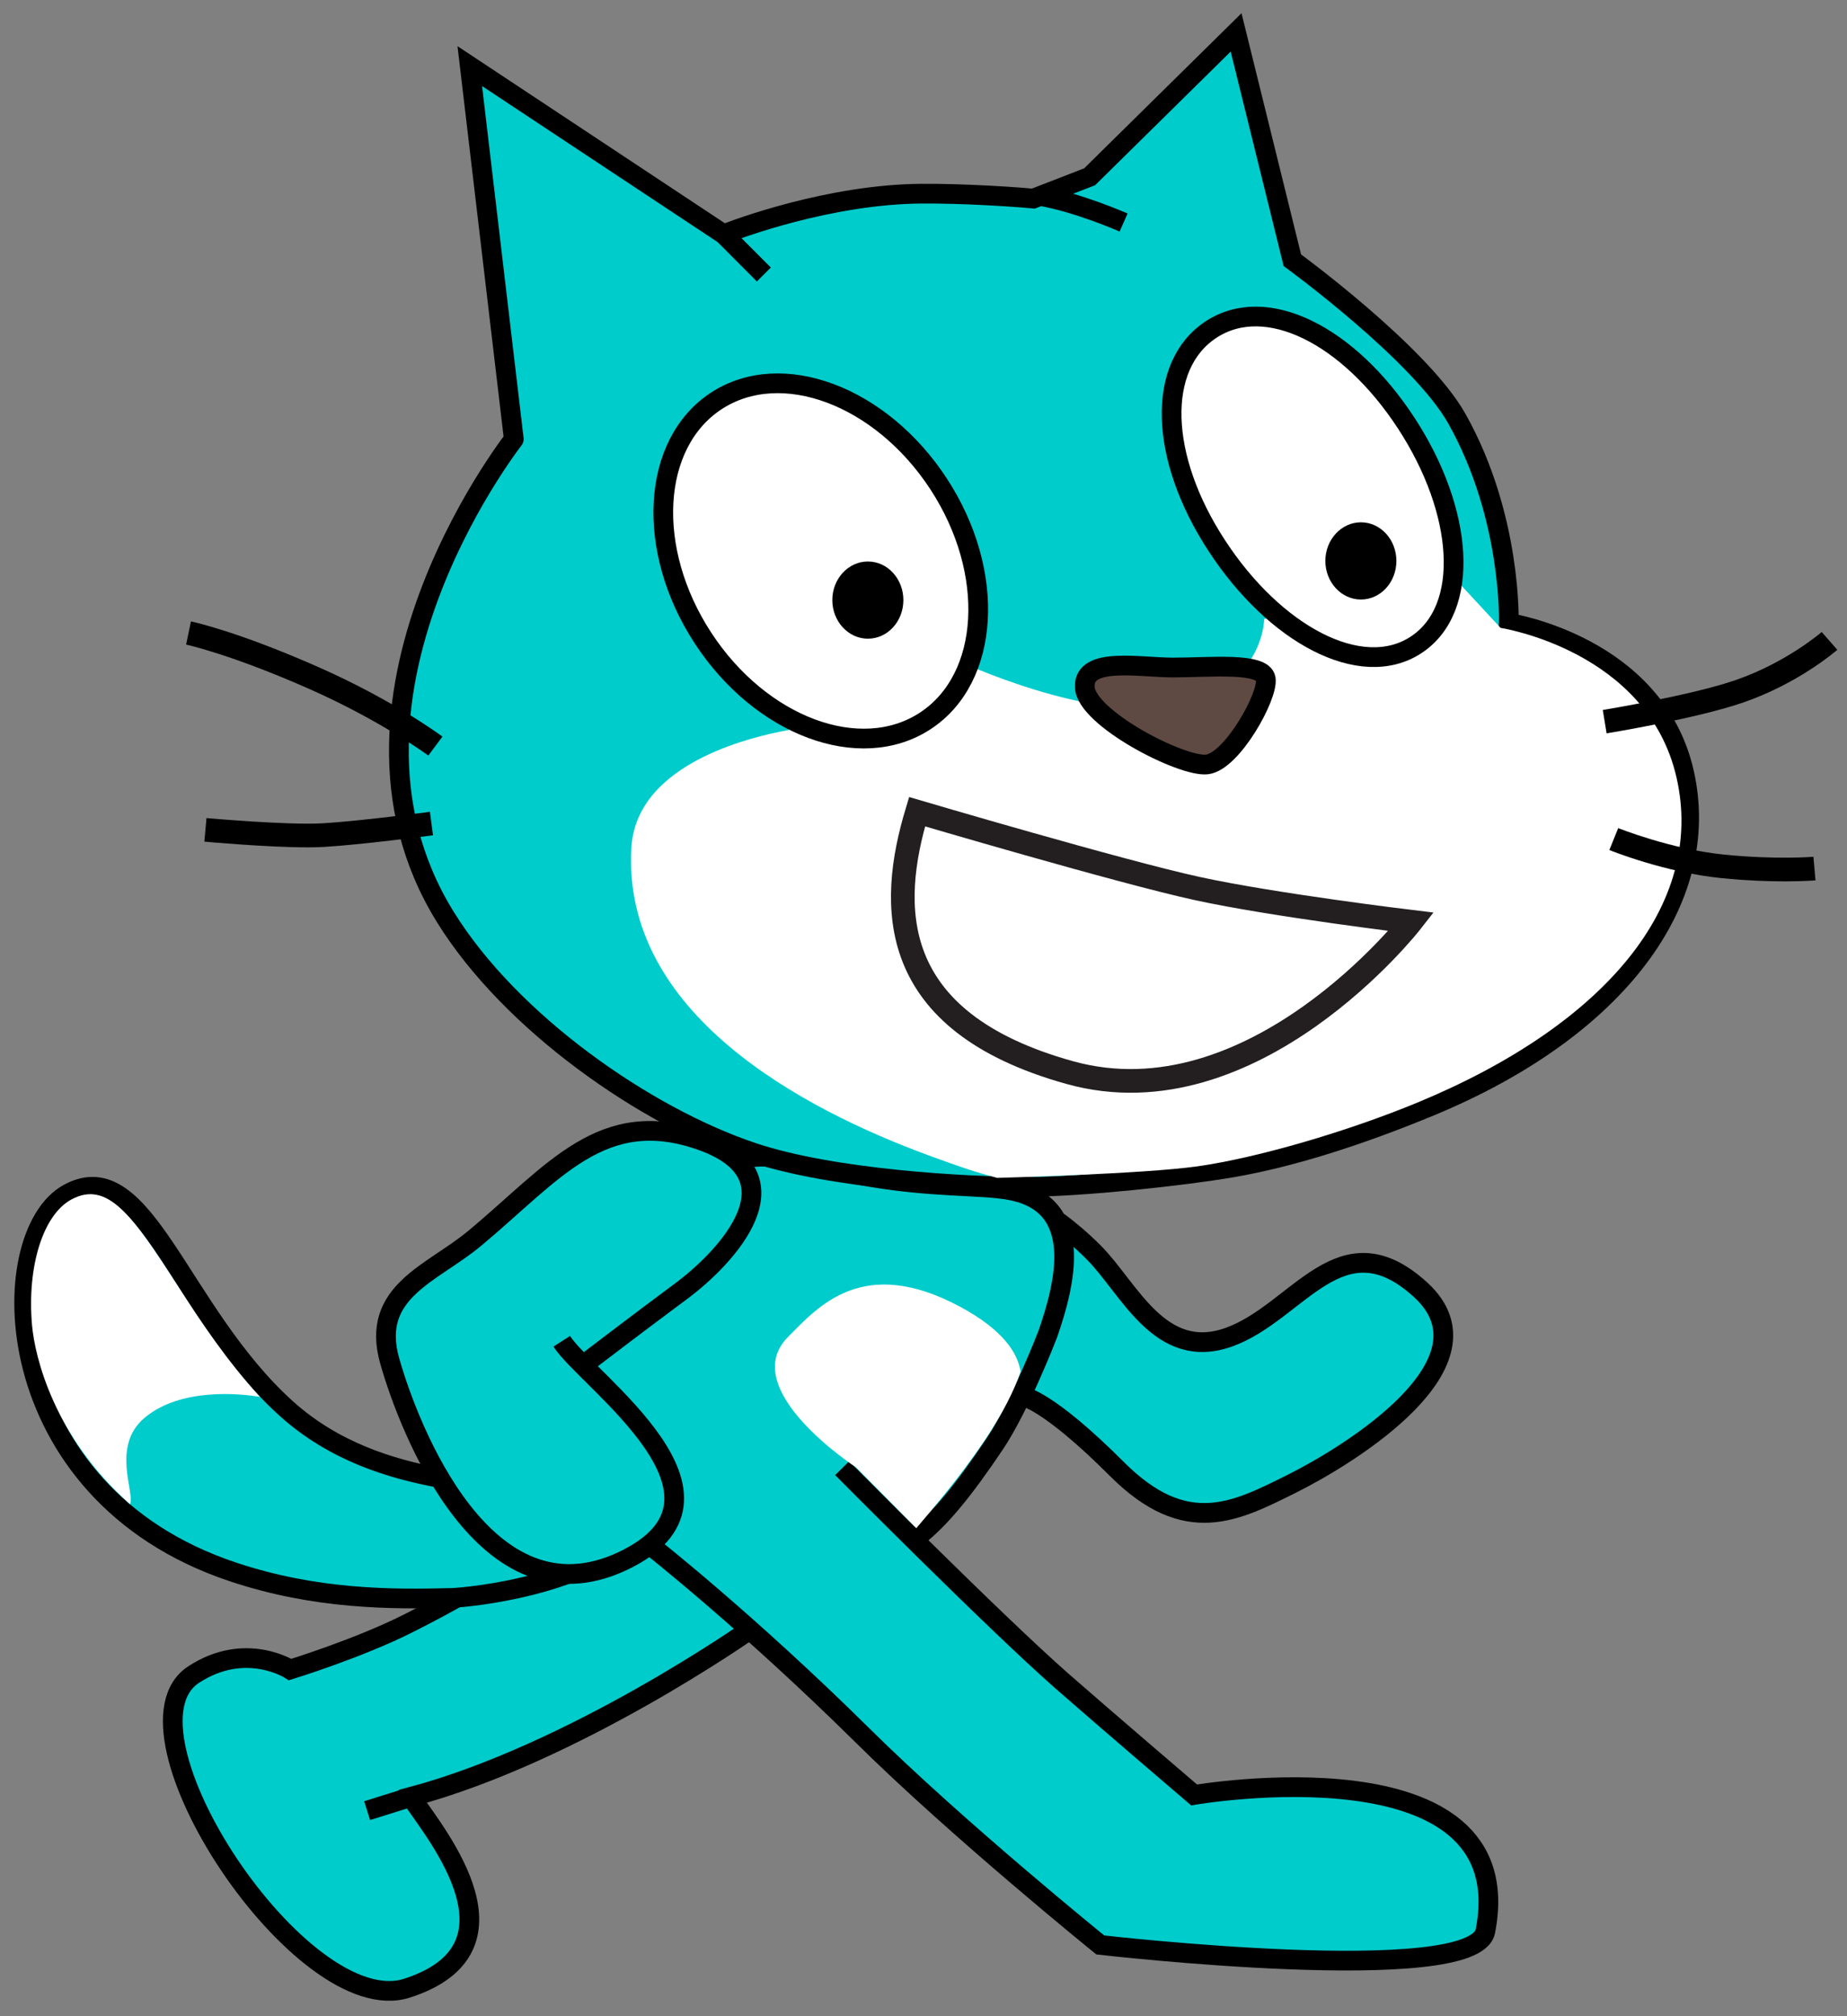 <svg version="1.1" width="55" height="60" xmlns="http://www.w3.org/2000/svg" xmlns:xlink="http://www.w3.org/1999/xlink">
  <rect width="100%" height="100%" fill="#808080" stroke="none"/>
  <!-- Exported by Scratch - http://scratch.mit.edu/ -->
  <g id="ID0.6354359136894345">
    <path id="Back_Leg" fill="#00CCCC" stroke="#000000" d="M 38.988 80.967 C 38.988 80.967 30.156 87.168 21.918 89.379 L 22.004 89.594 C 23.251 91.418 27.873 97.092 21.670 99.090 C 16.337 100.808 6.550 85.986 10.849 83.189 C 13.475 81.476 15.741 82.937 15.741 82.937 C 15.741 82.937 19.216 81.868 21.742 80.592 C 26.046 78.430 27.526 77.139 27.526 77.139 C 27.526 77.139 31.711 72.832 34.382 73.002 C 37.051 73.172 42.440 77.715 38.988 80.967 Z M 19.646 90.090 L 21.917 89.379 " transform="matrix(0.587, 0, 0, 0.587, -0.6, 1)"/>
    <g id="Tail">
      <path id="Tail_1_" fill="#00CCCC" stroke="#000000" d="M 23.295 73.217 C 20.880 72.766 17.990 71.906 15.553 69.713 C 10.102 64.807 8.359 56.713 4.505 58.799 C 0.649 60.887 0.723 73.965 12.858 77.994 C 17.040 79.385 20.856 79.389 23.949 79.306 C 24.761 79.280 31.667 78.651 34.028 75.231 C 36.389 71.812 34.747 70.960 33.938 70.487 C 33.128 70.016 26.711 73.855 23.295 73.217 Z " transform="matrix(0.587, 0, 0, 0.587, -0.6, 1)"/>
      <path id="Tail_Tip" fill="#FFFFFF" d="M 4.641 59.107 C 3.204 59.885 2.385 62.504 2.647 65.481 C 2.788 67.075 3.751 71.133 7.615 74.553 C 7.890 74.008 6.640 71.617 8.357 70.174 C 10.194 68.631 13.217 68.949 14.210 69.113 C 12.547 67.301 11.206 65.301 10.034 63.473 C 7.751 59.922 6.475 58.116 4.641 59.107 Z " transform="matrix(0.587, 0, 0, 0.587, -0.6, 1)"/>
    </g>
    <path id="R_Arm" fill="#00CCCC" stroke="#000000" d="M 52.940 69.096 C 52.940 69.096 54.174 69.262 57.684 72.773 C 61.193 76.282 63.709 74.933 66.595 73.497 C 69.472 72.055 77.131 67.370 73.084 63.680 C 69.034 59.992 66.877 64.826 63.368 66.085 C 59.857 67.345 58.308 63.598 56.512 61.798 C 55.922 61.204 55.324 60.700 54.783 60.292 C 54.783 60.292 53.811 59.534 52.878 63.083 C 51.943 66.624 50.933 67.627 52.940 69.096 Z " transform="matrix(0.587, 0, 0, 0.587, -0.6, 1)"/>
    <g id="Front_Leg_x2F_Body_1_">
      <path id="Front_Leg_x2F_Body" fill="#00CCCC" stroke="#000000" d="M 47.524 76.224 C 48.712 75.312 49.920 73.823 51.475 71.510 C 52.771 69.584 54.174 65.933 54.174 65.933 C 55.049 63.412 56.109 59.357 52.273 58.637 C 50.720 58.346 48.194 58.539 44.603 57.861 C 41.010 57.180 37.805 55.339 35.086 60.094 C 32.367 64.851 25.495 68.365 34.029 76.656 C 34.029 76.656 38.930 80.498 44.794 86.295 C 49.626 91.069 56.838 96.898 56.838 96.898 C 56.838 96.898 75.811 99.086 76.372 96.204 C 78.295 86.415 61.597 89.294 61.597 89.294 C 61.597 89.294 56.993 85.361 54.870 83.499 C 51.393 80.441 43.745 72.728 43.745 72.728 " transform="matrix(0.587, 0, 0, 0.587, -0.6, 1)"/>
      <path id="Belly" fill="#FFFFFF" d="M 49.740 64.551 C 44.800 61.895 42.526 64.536 41 66.073 C 38.355 68.727 44.442 72.683 44.442 72.683 L 47.504 75.772 C 50.503 72.276 52.083 69.898 52.796 67.838 C 52.654 66.897 51.918 65.725 49.740 64.551 Z " transform="matrix(0.587, 0, 0, 0.587, -0.6, 1)"/>
    </g>
    <path id="L_Arm" fill="#00CCCC" stroke="#000000" d="M 30.697 67.430 C 31.446 66.859 33.587 65.228 35.551 63.773 C 37.979 61.974 41.668 57.924 36.628 56.127 C 31.588 54.326 29.120 57.731 25.108 61.072 C 22.949 62.873 19.800 63.770 20.789 67.281 C 21.782 70.793 25.651 80.688 32.578 77.451 C 39.508 74.213 30.779 68.270 29.518 66.295 " transform="matrix(0.587, 0, 0, 0.587, -0.6, 1)"/>
    <g id="Head">
      <g id="Head_1_">
        <path id="Head_Fill" fill="#00CCCC" stroke="#000000" d="M 86.452 37.457 C 84.980 31.010 77.561 29.878 77.561 29.878 C 77.561 29.878 77.737 24.527 74.933 19.531 C 73.077 16.224 66.582 11.489 66.582 11.489 L 63.728 -0.061 L 56.298 7.259 L 53.444 8.364 C 51.905 8.221 48.726 8.052 46.959 8.137 C 42.230 8.362 37.732 10.173 37.732 10.173 L 24.854 1.649 L 27.087 20.559 C 27.733 19.773 16.534 33.361 23.610 44.779 C 26.929 50.139 33.769 54.903 39.209 56.726 C 43.271 58.086 50.042 58.463 53.209 58.463 C 55.855 58.463 60.977 57.922 63.529 57.484 C 66.550 56.965 70.008 55.855 73.584 54.376 C 83.081 50.442 87.922 43.904 86.452 37.457 Z M 39.771 12.212 L 37.736 10.173 M 53.688 8.212 C 55.688 8.545 58.021 9.578 58.021 9.578 " transform="matrix(0.587, 0, 0, 0.587, -0.6, 1)"/>
        <path id="Muzzle" fill="#FFFFFF" d="M 77.146 30.129 L 74.265 27.022 L 65.152 29.683 C 65.152 29.693 65.147 31.302 63.732 32.616 C 63.086 33.216 62.149 33.754 60.784 34.051 C 56.413 35.002 49.572 31.774 49.572 31.774 L 41.788 35.191 C 41.788 35.191 37.044 35.713 34.544 38.147 C 33.711 38.959 33.127 39.982 33.052 41.270 C 32.559 49.668 41.732 54.522 48.135 56.872 C 49.913 57.524 50.523 57.723 51.607 58.011 C 51.607 58.011 59.031 57.816 61.788 57.423 C 64.820 56.991 69.366 55.665 72.942 54.187 C 82.440 50.254 87.543 44.163 86.071 37.716 C 84.597 31.265 77.146 30.129 77.146 30.129 Z " transform="matrix(0.587, 0, 0, 0.587, -0.6, 1)"/>
      </g>
      <g id="L_Eye">
        <path id="Eyeball_1_" fill="#FFFFFF" stroke="#000000" d="M 48.638 22.831 C 51.564 27.311 51.256 32.693 47.956 34.846 C 44.653 37.005 39.604 35.118 36.681 30.638 C 33.753 26.158 34.057 20.778 37.359 18.621 C 40.661 16.465 45.709 18.349 48.638 22.831 " transform="matrix(0.587, 0, 0, 0.587, -0.6, 1)"/>
        <path id="Pupil_1_" d="M 46.850 28.719 C 46.850 29.800 46.047 30.676 45.049 30.676 C 44.057 30.676 43.245 29.798 43.245 28.719 C 43.245 27.639 44.057 26.762 45.049 26.762 C 46.045 26.762 46.850 27.639 46.850 28.719 " transform="matrix(0.587, 0, 0, 0.587, -0.6, 1)"/>
      </g>
      <g id="R_Eye">
        <path id="Eyeball" fill="#FFFFFF" stroke="#000000" d="M 72.361 19.750 C 75.286 24.229 75.644 29.169 72.853 30.993 C 70.060 32.818 65.672 30.441 62.749 25.959 C 59.816 21.479 59.670 16.825 62.463 15 C 65.250 13.177 69.434 15.268 72.361 19.750 " transform="matrix(0.587, 0, 0, 0.587, -0.6, 1)"/>
        <path id="Pupil" d="M 71.860 26.734 C 71.860 27.814 71.058 28.690 70.060 28.690 C 69.067 28.690 68.256 27.813 68.256 26.734 C 68.256 25.654 69.067 24.776 70.060 24.776 C 71.058 24.776 71.860 25.654 71.860 26.734 " transform="matrix(0.587, 0, 0, 0.587, -0.6, 1)"/>
      </g>
      <path id="Nose" fill="#5E4A42" stroke="#000000" d="M 60.536 32.138 C 62.390 32.138 65.092 31.854 65.232 32.707 C 65.377 33.562 63.523 36.910 62.245 37.052 C 60.963 37.194 56.120 34.699 56.051 33.133 C 55.977 31.567 58.825 32.138 60.536 32.138 " transform="matrix(0.587, 0, 0, 0.587, -0.6, 1)"/>
      <path id="Whisker_3_" d="M 22.750 36.602 C 22.727 36.585 20.368 34.842 16.748 33.240 C 12.736 31.463 10.485 30.980 10.464 30.975 L 10.709 29.800 C 10.804 29.820 13.090 30.306 17.234 32.142 C 20.985 33.803 23.367 35.566 23.466 35.640 L 22.750 36.602 L 22.750 36.602 Z " transform="matrix(0.587, 0, 0, 0.587, -0.6, 1)"/>
      <path id="Whisker_2_" d="M 16.628 41.254 C 14.593 41.254 11.536 40.978 11.390 40.965 L 11.497 39.770 C 11.538 39.774 15.585 40.137 17.384 40.036 C 19.204 39.932 22.796 39.458 22.831 39.453 L 22.988 40.642 C 22.840 40.662 19.318 41.126 17.451 41.233 C 17.209 41.248 16.929 41.254 16.628 41.254 L 16.628 41.254 Z " transform="matrix(0.587, 0, 0, 0.587, -0.6, 1)"/>
      <path id="Whisker_1_" d="M 82.524 35.475 L 82.330 34.290 C 82.376 34.283 86.854 33.546 89.091 32.767 C 91.664 31.873 93.417 30.352 93.436 30.337 L 94.227 31.239 C 94.149 31.307 92.279 32.930 89.485 33.900 C 87.151 34.714 82.711 35.444 82.524 35.475 L 82.524 35.475 Z " transform="matrix(0.587, 0, 0, 0.587, -0.6, 1)"/>
      <path id="Whisker" d="M 91.551 42.979 C 90.739 42.979 89.646 42.944 88.362 42.816 C 85.504 42.530 82.778 41.437 82.663 41.390 L 83.113 40.278 C 83.140 40.289 85.799 41.353 88.481 41.622 C 91.153 41.889 92.999 41.733 93.016 41.732 L 93.120 42.927 C 93.077 42.931 92.508 42.979 91.551 42.979 L 91.551 42.979 Z " transform="matrix(0.587, 0, 0, 0.587, -0.6, 1)"/>
      <path id="Mouth" fill="none" stroke="#231F20" stroke-width="1.2" d="M 47.545 39.447 C 47.545 39.447 57.892 42.501 61.762 43.343 C 65.629 44.185 72.613 45.027 72.613 45.027 C 72.613 45.027 64.624 55.272 55.286 52.672 C 45.947 50.075 46.115 44.187 47.545 39.447 Z " transform="matrix(0.587, 0, 0, 0.587, -0.6, 1)"/>
    </g>
  </g>
</svg>